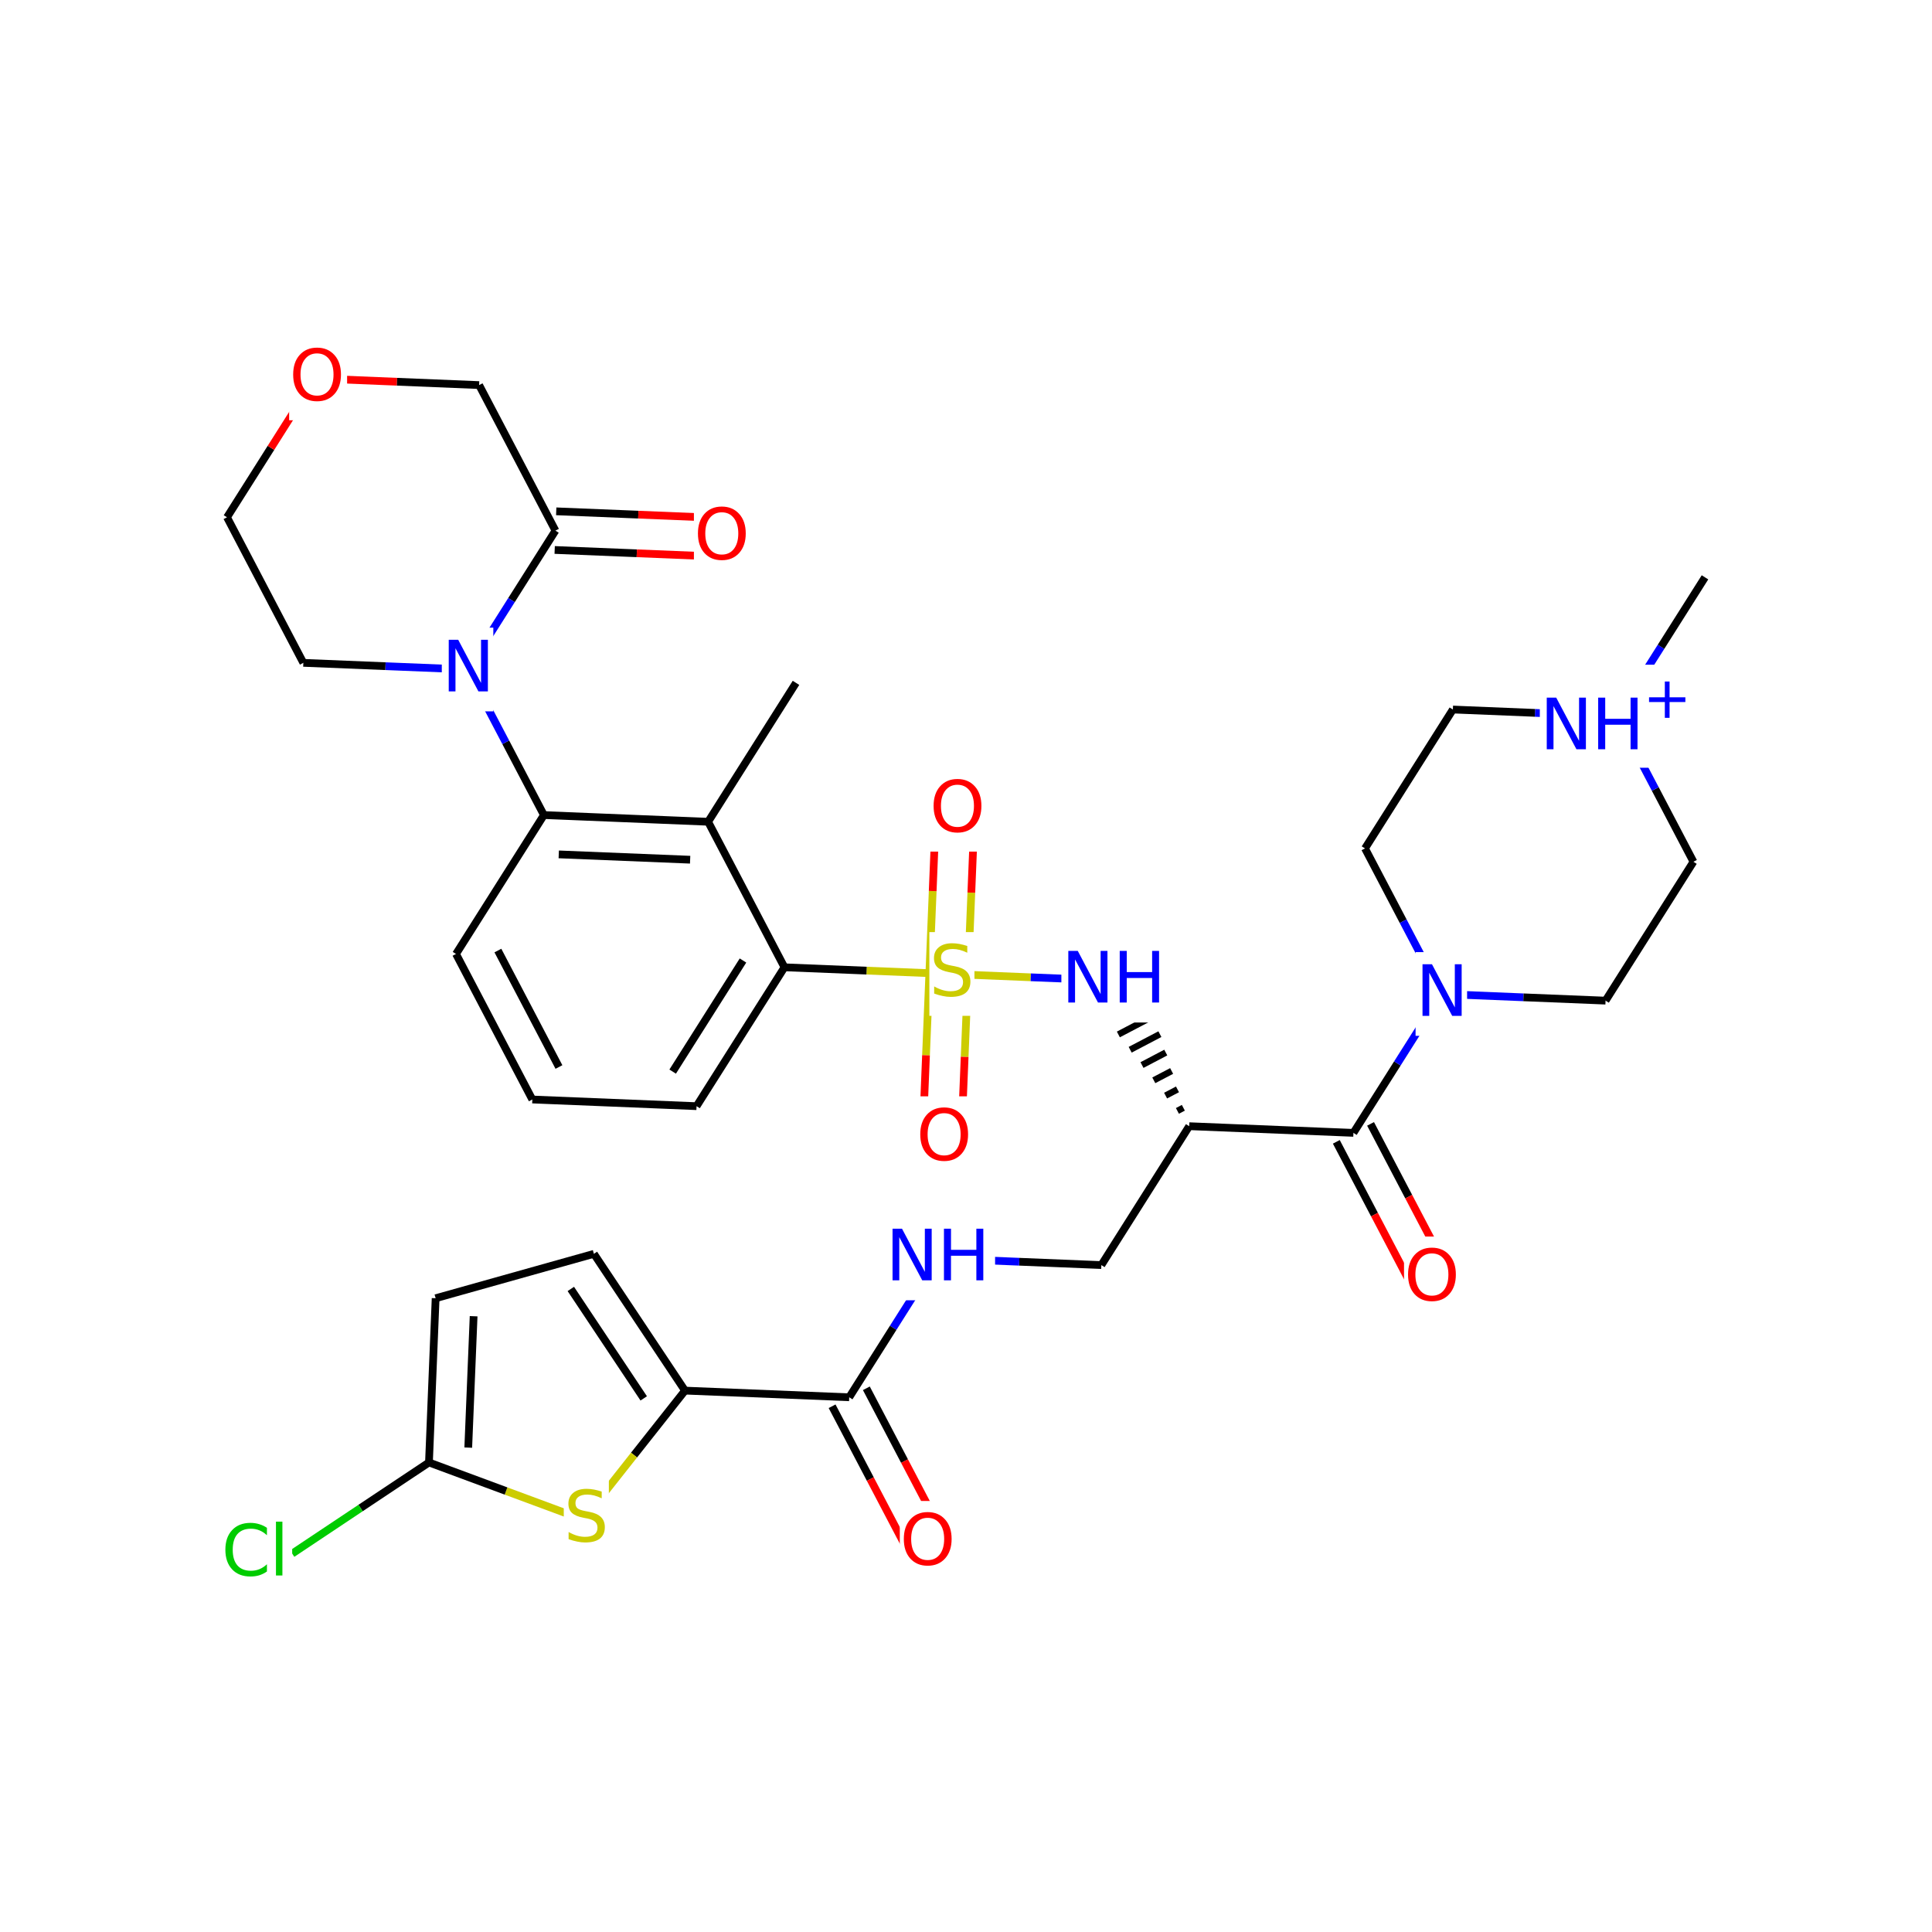 <svg xmlns="http://www.w3.org/2000/svg" xmlns:xlink="http://www.w3.org/1999/xlink" width="300pt" height="300pt" viewBox="0 0 300 300"><defs><symbol overflow="visible"><path d="M.547 1.938V-7.75h5.5v9.688zm.625-.61h4.266v-8.47H1.171zm0 0"/></symbol><symbol overflow="visible" id="a"><path d="M5.89-7.75v1.047c-.417-.195-.808-.344-1.17-.438-.368-.094-.72-.14-1.064-.14-.586 0-1.04.116-1.36.343-.323.23-.483.554-.483.968 0 .357.1.626.312.814.22.18.625.324 1.22.437L4-4.593c.813.157 1.41.434 1.797.828.383.387.578.903.578 1.547 0 .783-.262 1.376-.78 1.783-.525.398-1.29.593-2.298.593-.375 0-.78-.047-1.22-.14C1.648-.066 1.208-.19.75-.36v-1.11c.445.25.88.44 1.297.564.426.125.844.187 1.25.187.625 0 1.1-.116 1.437-.358.332-.25.5-.598.5-1.047 0-.395-.12-.703-.36-.922-.24-.226-.636-.398-1.186-.515l-.657-.126c-.81-.156-1.4-.406-1.764-.75C.898-4.78.72-5.258.72-5.875c0-.707.25-1.266.75-1.672.5-.414 1.19-.625 2.077-.625.375 0 .754.04 1.14.11.395.074.797.18 1.204.312zm0 0"/></symbol><symbol overflow="visible" id="b"><path d="M1.078-8.016h1.47l3.546 6.704v-6.704h1.062V0H5.688L2.124-6.703V0H1.078zm0 0"/></symbol><symbol overflow="visible" id="c"><path d="M1.078-8.016h1.094v3.282H6.11v-3.282h1.077V0H6.11v-3.813H2.17V0H1.078zm0 0"/></symbol><symbol overflow="visible" id="d"><path d="M7.078-7.406v1.156c-.367-.344-.758-.598-1.172-.766-.406-.164-.843-.25-1.312-.25-.918 0-1.62.282-2.11.844-.48.555-.718 1.36-.718 2.422 0 1.055.238 1.86.718 2.422.49.562 1.192.844 2.11.844.468 0 .906-.082 1.312-.25.414-.164.805-.422 1.172-.766v1.125c-.375.262-.777.46-1.203.594-.418.124-.867.186-1.344.186-1.21 0-2.163-.367-2.858-1.11C.972-1.703.625-2.718.625-4c0-1.29.348-2.305 1.047-3.047.695-.75 1.648-1.125 2.86-1.125.476 0 .93.07 1.36.203.424.126.82.314 1.186.564zm0 0"/></symbol><symbol overflow="visible" id="e"><path d="M1.03-8.36h1V0h-1zm0 0"/></symbol><symbol overflow="visible" id="f"><path d="M4.328-7.28c-.78 0-1.406.296-1.875.89-.46.585-.687 1.382-.687 2.39 0 1.012.226 1.813.687 2.406.47.586 1.094.875 1.875.875.79 0 1.414-.288 1.875-.874.457-.593.688-1.394.688-2.406 0-1.008-.23-1.805-.687-2.39-.46-.594-1.086-.89-1.875-.89zm0-.892c1.125 0 2.024.383 2.703 1.14C7.708-6.28 8.048-5.27 8.048-4c0 1.262-.34 2.273-1.016 3.03C6.353-.22 5.454.157 4.33.157S2.3-.22 1.625-.97c-.668-.75-1-1.757-1-3.03 0-1.27.332-2.28 1-3.03.676-.76 1.578-1.142 2.703-1.142zm0 0"/></symbol><symbol overflow="visible"><path d="M.453 1.594v-7.938h4.5v7.938zm.5-.5h3.5v-6.938h-3.5zm0 0"/></symbol><symbol overflow="visible" id="g"><path d="M4.14-5.64v2.452h2.454v.735H4.14V0h-.734v-2.453H.953v-.735h2.453V-5.64zm0 0"/></symbol></defs><g><path fill="#fff" d="M0 0h300v300H0z"/><path d="M147.31 151.238l12.75.516" stroke-width="1.2" stroke="#cc0" stroke-miterlimit="10" fill="none"/><path d="M160.06 151.754l12.75.52" stroke-width="1.2" stroke="#00f" stroke-miterlimit="10" fill="none"/><path d="M144.31 151.113l-.52 12.75" stroke-width="1.2" stroke="#cc0" stroke-miterlimit="10" fill="none"/><path d="M143.79 163.863l-.517 12.75" stroke-width="1.2" stroke="#f00" stroke-miterlimit="10" fill="none"/><path d="M150.31 151.36l-.52 12.75" stroke-width="1.2" stroke="#cc0" stroke-miterlimit="10" fill="none"/><path d="M149.79 164.11l-.517 12.75" stroke-width="1.2" stroke="#f00" stroke-miterlimit="10" fill="none"/><path d="M150.31 151.36l.518-12.75" stroke-width="1.2" stroke="#cc0" stroke-miterlimit="10" fill="none"/><path d="M150.828 138.61l.516-12.75" stroke-width="1.2" stroke="#f00" stroke-miterlimit="10" fill="none"/><path d="M144.31 151.113l.518-12.75" stroke-width="1.2" stroke="#cc0" stroke-miterlimit="10" fill="none"/><path d="M144.828 138.363l.516-12.75" stroke-width="1.2" stroke="#f00" stroke-miterlimit="10" fill="none"/><path d="M147.31 151.238l-12.75-.52" stroke-width="1.2" stroke="#cc0" stroke-miterlimit="10" fill="none"/><path d="M134.56 150.72l-12.75-.517" stroke-width="1.2" stroke="#000" stroke-miterlimit="10" fill="none"/><path d="M144.31 144.738h7v13h-7zm0 0" fill="#fff"/><use xlink:href="#a" x="144.309" y="154.64" fill="#cc0"/><path d="M184.66 174.875m-.91-2.86l-.922.485m.012-3.344l-1.848.97m.938-3.825l-2.77 1.45m1.86-4.31l-3.692 1.94m2.78-4.798l-4.616 2.422m3.707-5.28l-5.54 2.905m4.63-5.767l-6.466 3.39m5.555-6.245l-7.388 3.87m6.805-5.698l-7.977 4.183" stroke="#000" stroke-miterlimit="10" fill="none"/><path d="M164.81 145.773h17v13h-17zm0 0" fill="#fff"/><g fill="#00f"><use xlink:href="#b" x="164.809" y="155.675"/><use xlink:href="#c" x="172.792" y="155.675"/></g><path d="M184.66 174.875l-13.644 21.566M184.66 174.875l25.5 1.035M171.016 196.44l-12.75-.518" stroke-width="1.2" stroke="#000" stroke-miterlimit="10" fill="none"/><path d="M158.266 195.922l-12.75-.516M145.516 195.406l-6.825 10.78" stroke-width="1.2" stroke="#00f" stroke-miterlimit="10" fill="none"/><path d="M138.69 206.188l-6.823 10.78" stroke-width="1.2" stroke="#000" stroke-miterlimit="10" fill="none"/><path d="M137.516 188.906h17v13h-17zm0 0" fill="#fff"/><g fill="#00f"><use xlink:href="#b" x="137.516" y="198.808"/><use xlink:href="#c" x="145.499" y="198.808"/></g><path d="M131.867 216.97l-25.5-1.036M129.207 218.363l5.93 11.3" stroke-width="1.2" stroke="#000" stroke-miterlimit="10" fill="none"/><path d="M135.137 229.664l5.925 11.3" stroke-width="1.2" stroke="#f00" stroke-miterlimit="10" fill="none"/><path d="M134.527 215.574l5.926 11.3" stroke-width="1.2" stroke="#000" stroke-miterlimit="10" fill="none"/><path d="M140.453 226.875l5.926 11.3" stroke-width="1.2" stroke="#f00" stroke-miterlimit="10" fill="none"/><path d="M106.367 215.934l-7.914 10.01" stroke-width="1.2" stroke="#000" stroke-miterlimit="10" fill="none"/><path d="M98.453 225.945l-7.91 10.012" stroke-width="1.2" stroke="#cc0" stroke-miterlimit="10" fill="none"/><path d="M106.367 215.934l-14.148-21.24M99.957 217.14l-11.32-16.992" stroke-width="1.2" stroke="#000" stroke-miterlimit="10" fill="none"/><path d="M90.543 235.957l-11.97-4.434" stroke-width="1.2" stroke="#cc0" stroke-miterlimit="10" fill="none"/><path d="M78.574 231.523L66.61 227.09" stroke-width="1.2" stroke="#000" stroke-miterlimit="10" fill="none"/><path d="M87.543 229.457h7v13h-7zm0 0" fill="#fff"/><use xlink:href="#a" x="87.543" y="239.358" fill="#cc0"/><path d="M66.61 227.09l1.035-25.5M72.71 224.785l.833-20.402M66.61 227.09l-10.622 7.074" stroke-width="1.2" stroke="#000" stroke-miterlimit="10" fill="none"/><path d="M55.988 234.164l-10.617 7.078" stroke-width="1.2" stroke="#0c0" stroke-miterlimit="10" fill="none"/><path d="M92.22 194.695l-24.575 6.895" stroke-width="1.2" stroke="#000" stroke-miterlimit="10" fill="none"/><path d="M34.37 234.742h11v13h-11zm0 0" fill="#fff"/><g fill="#0c0"><use xlink:href="#d" x="34.371" y="244.644"/><use xlink:href="#e" x="41.822" y="244.644"/></g><path d="M139.72 233.07h9v13h-9zm0 0" fill="#fff"/><use xlink:href="#f" x="139.719" y="242.972" fill="#f00"/><path d="M210.16 175.91l6.824-10.78" stroke-width="1.2" stroke="#000" stroke-miterlimit="10" fill="none"/><path d="M216.984 165.13l6.825-10.786" stroke-width="1.2" stroke="#00f" stroke-miterlimit="10" fill="none"/><path d="M207.504 177.305l5.926 11.3" stroke-width="1.2" stroke="#000" stroke-miterlimit="10" fill="none"/><path d="M213.43 188.605l5.925 11.3" stroke-width="1.2" stroke="#f00" stroke-miterlimit="10" fill="none"/><path d="M212.82 174.516l5.926 11.3" stroke-width="1.2" stroke="#000" stroke-miterlimit="10" fill="none"/><path d="M218.746 185.816l5.926 11.3" stroke-width="1.2" stroke="#f00" stroke-miterlimit="10" fill="none"/><path d="M223.81 154.344l12.75.52" stroke-width="1.2" stroke="#00f" stroke-miterlimit="10" fill="none"/><path d="M236.56 154.863l12.75.516M211.957 131.742l5.926 11.3" stroke-width="1.2" stroke="#000" stroke-miterlimit="10" fill="none"/><path d="M217.883 143.043l5.926 11.3" stroke-width="1.2" stroke="#00f" stroke-miterlimit="10" fill="none"/><path d="M219.81 147.844h8v13h-8zm0 0" fill="#fff"/><use xlink:href="#b" x="219.809" y="157.745" fill="#00f"/><path d="M249.31 155.38l13.647-21.564M262.957 133.816l-5.926-11.3" stroke-width="1.2" stroke="#000" stroke-miterlimit="10" fill="none"/><path d="M257.03 122.516l-5.928-11.3M251.102 111.215l-12.75-.52" stroke-width="1.2" stroke="#00f" stroke-miterlimit="10" fill="none"/><path d="M238.352 110.695l-12.75-.52" stroke-width="1.2" stroke="#000" stroke-miterlimit="10" fill="none"/><path d="M251.102 111.215l6.824-10.785" stroke-width="1.2" stroke="#00f" stroke-miterlimit="10" fill="none"/><path d="M257.926 100.43l6.824-10.782" stroke-width="1.2" stroke="#000" stroke-miterlimit="10" fill="none"/><path d="M239.102 103.215h24v16h-24zm0 0" fill="#fff"/><g fill="#00f"><use xlink:href="#b" x="239.102" y="116.348"/><use xlink:href="#c" x="247.085" y="116.348"/></g><use xlink:href="#g" x="255.109" y="111.465" fill="#00f"/><path d="M225.602 110.176l-13.645 21.566" stroke-width="1.2" stroke="#000" stroke-miterlimit="10" fill="none"/><path d="M218.016 192.012h9v13h-9zm0 0" fill="#fff"/><use xlink:href="#f" x="218.016" y="201.913" fill="#f00"/><path d="M142.273 170.238h9v13h-9zm0 0" fill="#fff"/><use xlink:href="#f" x="142.273" y="180.14" fill="#f00"/><path d="M144.344 119.238h9v13h-9zm0 0" fill="#fff"/><use xlink:href="#f" x="144.344" y="129.14" fill="#f00"/><path d="M121.81 150.203l-13.65 21.563M115.37 149.148l-10.917 17.25M121.81 150.203l-11.853-22.6M82.66 170.73l25.5 1.036M109.957 127.602l13.645-21.567M109.957 127.602l-25.5-1.04M107.164 133.496l-20.402-.828M84.457 126.563L70.81 148.13M84.457 126.563l-5.926-11.3" stroke-width="1.2" stroke="#000" stroke-miterlimit="10" fill="none"/><path d="M78.53 115.262l-5.928-11.3" stroke-width="1.2" stroke="#00f" stroke-miterlimit="10" fill="none"/><path d="M70.81 148.13l11.85 22.6M77.313 147.602l9.48 18.082" stroke-width="1.2" stroke="#000" stroke-miterlimit="10" fill="none"/><path d="M72.602 103.96l-12.75-.515" stroke-width="1.2" stroke="#00f" stroke-miterlimit="10" fill="none"/><path d="M59.852 103.445l-12.75-.52M86.25 82.398L79.426 93.18" stroke-width="1.2" stroke="#000" stroke-miterlimit="10" fill="none"/><path d="M79.426 93.18l-6.824 10.78" stroke-width="1.2" stroke="#00f" stroke-miterlimit="10" fill="none"/><path d="M68.602 97.46h8v13h-8zm0 0" fill="#fff"/><use xlink:href="#b" x="68.602" y="107.362" fill="#00f"/><path d="M47.102 102.926L35.25 80.324M35.25 80.324l6.824-10.78" stroke-width="1.2" stroke="#000" stroke-miterlimit="10" fill="none"/><path d="M42.074 69.543l6.824-10.785M48.898 58.758l12.75.52" stroke-width="1.2" stroke="#f00" stroke-miterlimit="10" fill="none"/><path d="M61.648 59.277l12.75.52" stroke-width="1.2" stroke="#000" stroke-miterlimit="10" fill="none"/><path d="M44.898 52.258h9v13h-9zm0 0" fill="#fff"/><use xlink:href="#f" x="44.898" y="62.159" fill="#f00"/><path d="M74.398 59.797l11.852 22.6M86.13 85.398l12.75.516" stroke-width="1.2" stroke="#000" stroke-miterlimit="10" fill="none"/><path d="M98.88 85.914l12.75.52" stroke-width="1.2" stroke="#f00" stroke-miterlimit="10" fill="none"/><path d="M86.37 79.398l12.75.516" stroke-width="1.2" stroke="#000" stroke-miterlimit="10" fill="none"/><path d="M99.12 79.914l12.75.52" stroke-width="1.2" stroke="#f00" stroke-miterlimit="10" fill="none"/><path d="M107.75 76.934h9v13h-9zm0 0" fill="#fff"/><use xlink:href="#f" x="107.75" y="86.835" fill="#f00"/></g></svg>